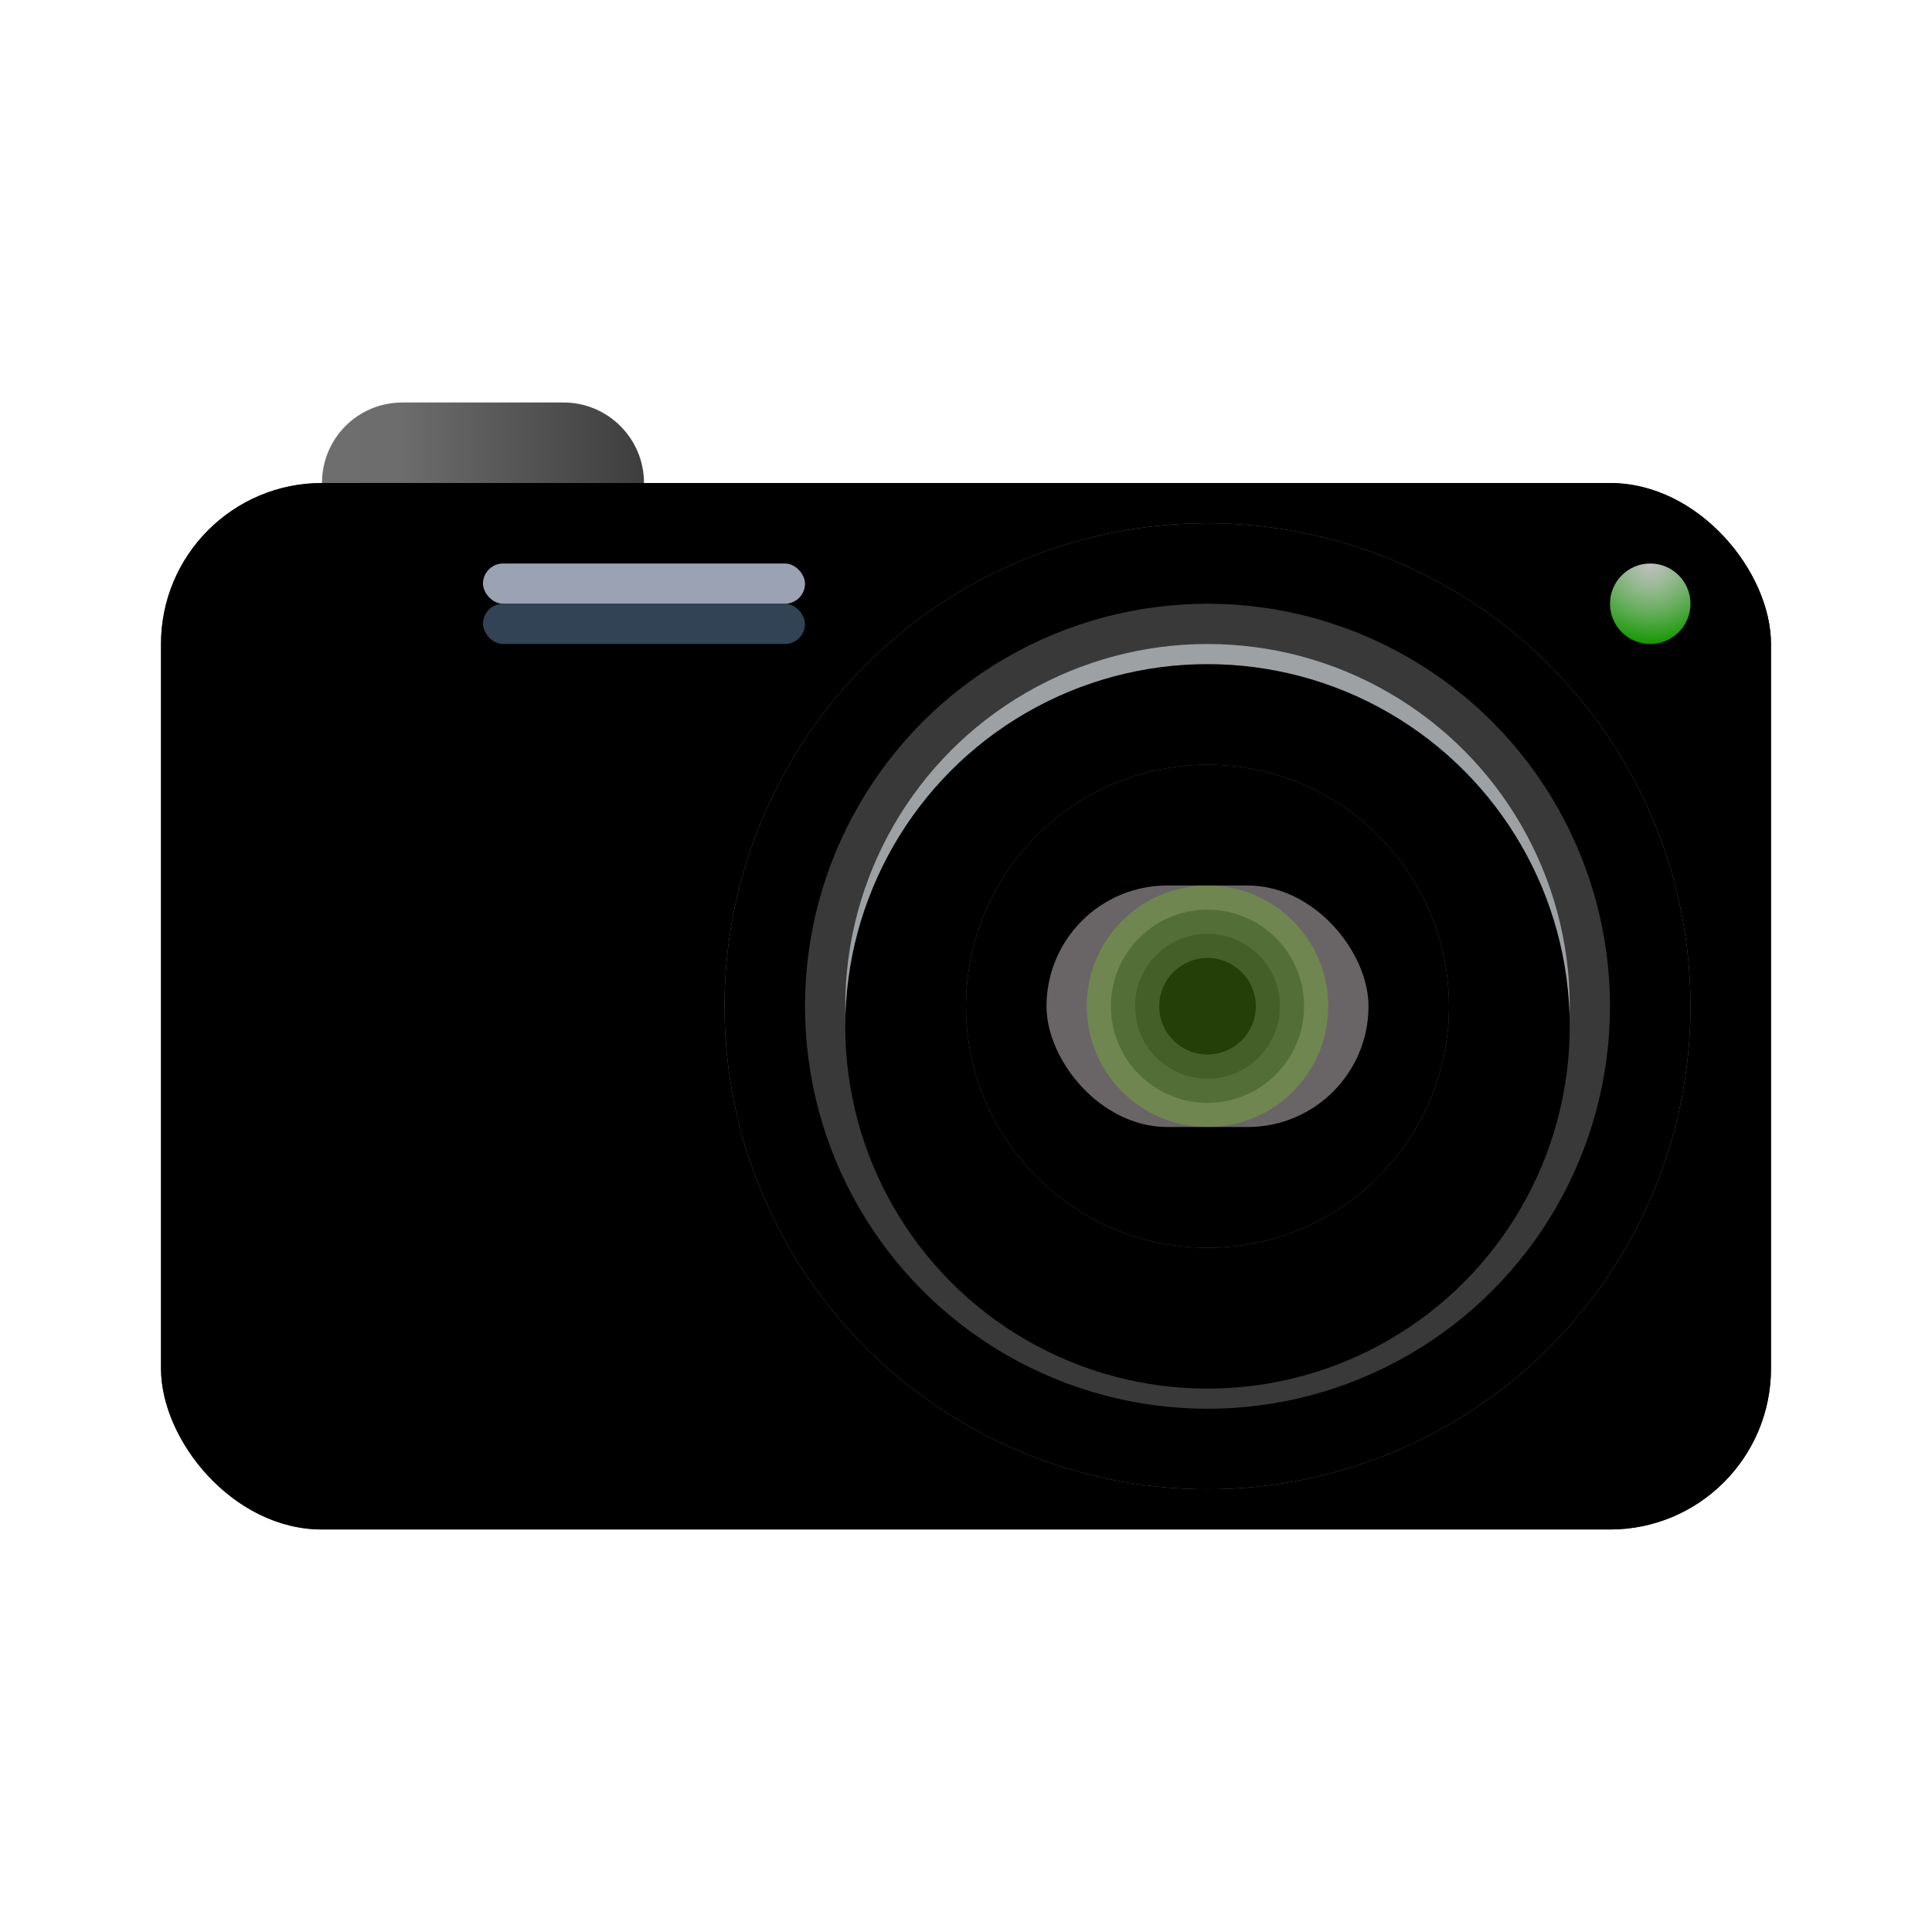 <svg xmlns="http://www.w3.org/2000/svg" xmlns:xlink="http://www.w3.org/1999/xlink" width="48" height="48" viewBox="0 0 48 48">
  <defs>
    <filter id="camera-a" width="132.5%" height="146.4%" x="-16.2%" y="-23.2%" filterUnits="objectBoundingBox">
      <feOffset dy="1" in="SourceAlpha" result="shadowOffsetOuter1"/>
      <feGaussianBlur in="shadowOffsetOuter1" result="shadowBlurOuter1" stdDeviation="1"/>
      <feComposite in="shadowBlurOuter1" in2="SourceAlpha" operator="out" result="shadowBlurOuter1"/>
      <feColorMatrix in="shadowBlurOuter1" result="shadowMatrixOuter1" values="0 0 0 0 0   0 0 0 0 0   0 0 0 0 0  0 0 0 0.2 0"/>
      <feMerge>
        <feMergeNode in="shadowMatrixOuter1"/>
        <feMergeNode in="SourceGraphic"/>
      </feMerge>
    </filter>
    <linearGradient id="camera-b" x1="0%" x2="100%" y1="50%" y2="50%">
      <stop offset="0%" stop-color="#6E6E6E"/>
      <stop offset="23.101%" stop-color="#6D6D6D"/>
      <stop offset="100%" stop-color="#3E3E3E"/>
    </linearGradient>
    <linearGradient id="camera-c" x1="0%" x2="100%" y1="50%" y2="50%">
      <stop offset="0%" stop-color="#404A54"/>
      <stop offset="4.366%" stop-color="#5C6974"/>
      <stop offset="9.102%" stop-color="#4F5A65"/>
      <stop offset="100%" stop-color="#303E4C"/>
    </linearGradient>
    <rect id="camera-d" width="40" height="26" x="0" y="2" rx="4"/>
    <filter id="camera-e" width="101.2%" height="101.9%" x="-.6%" y="-1%" filterUnits="objectBoundingBox">
      <feOffset dy="-.5" in="SourceAlpha" result="shadowOffsetInner1"/>
      <feComposite in="shadowOffsetInner1" in2="SourceAlpha" k2="-1" k3="1" operator="arithmetic" result="shadowInnerInner1"/>
      <feColorMatrix in="shadowInnerInner1" result="shadowMatrixInner1" values="0 0 0 0 0.137   0 0 0 0 0.169   0 0 0 0 0.2  0 0 0 1 0"/>
      <feOffset dy=".5" in="SourceAlpha" result="shadowOffsetInner2"/>
      <feComposite in="shadowOffsetInner2" in2="SourceAlpha" k2="-1" k3="1" operator="arithmetic" result="shadowInnerInner2"/>
      <feColorMatrix in="shadowInnerInner2" result="shadowMatrixInner2" values="0 0 0 0 0.357   0 0 0 0 0.408   0 0 0 0 0.451  0 0 0 1 0"/>
      <feMerge>
        <feMergeNode in="shadowMatrixInner1"/>
        <feMergeNode in="shadowMatrixInner2"/>
      </feMerge>
    </filter>
    <circle id="camera-f" cx="26" cy="15" r="12"/>
    <filter id="camera-g" width="102.1%" height="102.1%" x="-1%" y="-1%" filterUnits="objectBoundingBox">
      <feOffset dy="-.5" in="SourceAlpha" result="shadowOffsetInner1"/>
      <feComposite in="shadowOffsetInner1" in2="SourceAlpha" k2="-1" k3="1" operator="arithmetic" result="shadowInnerInner1"/>
      <feColorMatrix in="shadowInnerInner1" result="shadowMatrixInner1" values="0 0 0 0 0.145   0 0 0 0 0.196   0 0 0 0 0.251  0 0 0 1 0"/>
      <feOffset dy=".5" in="SourceAlpha" result="shadowOffsetInner2"/>
      <feComposite in="shadowOffsetInner2" in2="SourceAlpha" k2="-1" k3="1" operator="arithmetic" result="shadowInnerInner2"/>
      <feColorMatrix in="shadowInnerInner2" result="shadowMatrixInner2" values="0 0 0 0 0.561   0 0 0 0 0.584   0 0 0 0 0.596  0 0 0 1 0"/>
      <feMerge>
        <feMergeNode in="shadowMatrixInner1"/>
        <feMergeNode in="shadowMatrixInner2"/>
      </feMerge>
    </filter>
    <circle id="camera-h" cx="26" cy="15" r="9"/>
    <filter id="camera-i" width="102.8%" height="102.8%" x="-1.4%" y="-1.4%" filterUnits="objectBoundingBox">
      <feOffset dy=".5" in="SourceAlpha" result="shadowOffsetInner1"/>
      <feComposite in="shadowOffsetInner1" in2="SourceAlpha" k2="-1" k3="1" operator="arithmetic" result="shadowInnerInner1"/>
      <feColorMatrix in="shadowInnerInner1" values="0 0 0 0 0.682   0 0 0 0 0.682   0 0 0 0 0.682  0 0 0 1 0"/>
    </filter>
    <circle id="camera-j" cx="26" cy="15" r="6"/>
    <filter id="camera-k" width="104.2%" height="104.2%" x="-2.1%" y="-2.1%" filterUnits="objectBoundingBox">
      <feOffset dy="-.5" in="SourceAlpha" result="shadowOffsetInner1"/>
      <feComposite in="shadowOffsetInner1" in2="SourceAlpha" k2="-1" k3="1" operator="arithmetic" result="shadowInnerInner1"/>
      <feColorMatrix in="shadowInnerInner1" result="shadowMatrixInner1" values="0 0 0 0 0.737   0 0 0 0 0.737   0 0 0 0 0.737  0 0 0 1 0"/>
      <feOffset dy=".5" in="SourceAlpha" result="shadowOffsetInner2"/>
      <feComposite in="shadowOffsetInner2" in2="SourceAlpha" k2="-1" k3="1" operator="arithmetic" result="shadowInnerInner2"/>
      <feColorMatrix in="shadowInnerInner2" result="shadowMatrixInner2" values="0 0 0 0 0.302   0 0 0 0 0.302   0 0 0 0 0.302  0 0 0 1 0"/>
      <feMerge>
        <feMergeNode in="shadowMatrixInner1"/>
        <feMergeNode in="shadowMatrixInner2"/>
      </feMerge>
    </filter>
    <radialGradient id="camera-l" cx="50%" cy="0%" r="100%" fx="50%" fy="0%">
      <stop offset="0%" stop-color="#FFF" stop-opacity=".75"/>
      <stop offset="100%" stop-color="#139700"/>
    </radialGradient>
  </defs>
  <g fill="none" fill-rule="evenodd" filter="url(#camera-a)" transform="translate(4 9)">
    <path fill="url(#camera-b)" d="M4,1.998 C4,0.894 4.887,0 5.998,0 L10.002,0 C11.105,0 12,0.898 12,1.998 L12,6 L4,6 L4,1.998 Z"/>
    <use fill="url(#camera-c)" xlink:href="#camera-d"/>
    <use fill="#000" filter="url(#camera-e)" xlink:href="#camera-d"/>
    <circle cx="26.5" cy="15.5" r="10.5" fill="#CDD1D5"/>
    <use fill="#808589" xlink:href="#camera-f"/>
    <use fill="#000" filter="url(#camera-g)" xlink:href="#camera-f"/>
    <circle cx="26" cy="15" r="10" fill="#393939"/>
    <use fill="#9DA1A4" xlink:href="#camera-h"/>
    <use fill="#000" filter="url(#camera-i)" xlink:href="#camera-h"/>
    <use fill="#666869" xlink:href="#camera-j"/>
    <use fill="#000" filter="url(#camera-k)" xlink:href="#camera-j"/>
    <rect width="8" height="1" x="8" y="4" fill="#9BA2B4" rx=".5"/>
    <rect width="8" height="1" x="8" y="5" fill="#314355" rx=".5"/>
    <rect width="8" height="6" x="22" y="12" fill="#696567" rx="3"/>
    <g transform="translate(23 12)">
      <circle cx="3" cy="3" r="2.4" fill="#434343"/>
      <circle cx="3" cy="3" r="1.8" fill="#2E2E2E"/>
      <circle cx="3" cy="3" r="1.2" fill="#000"/>
      <circle cx="3" cy="3" r="3" fill="#7ED321" opacity=".3"/>
    </g>
    <circle cx="37" cy="5" r="1" fill="url(#camera-l)"/>
  </g>
</svg>
